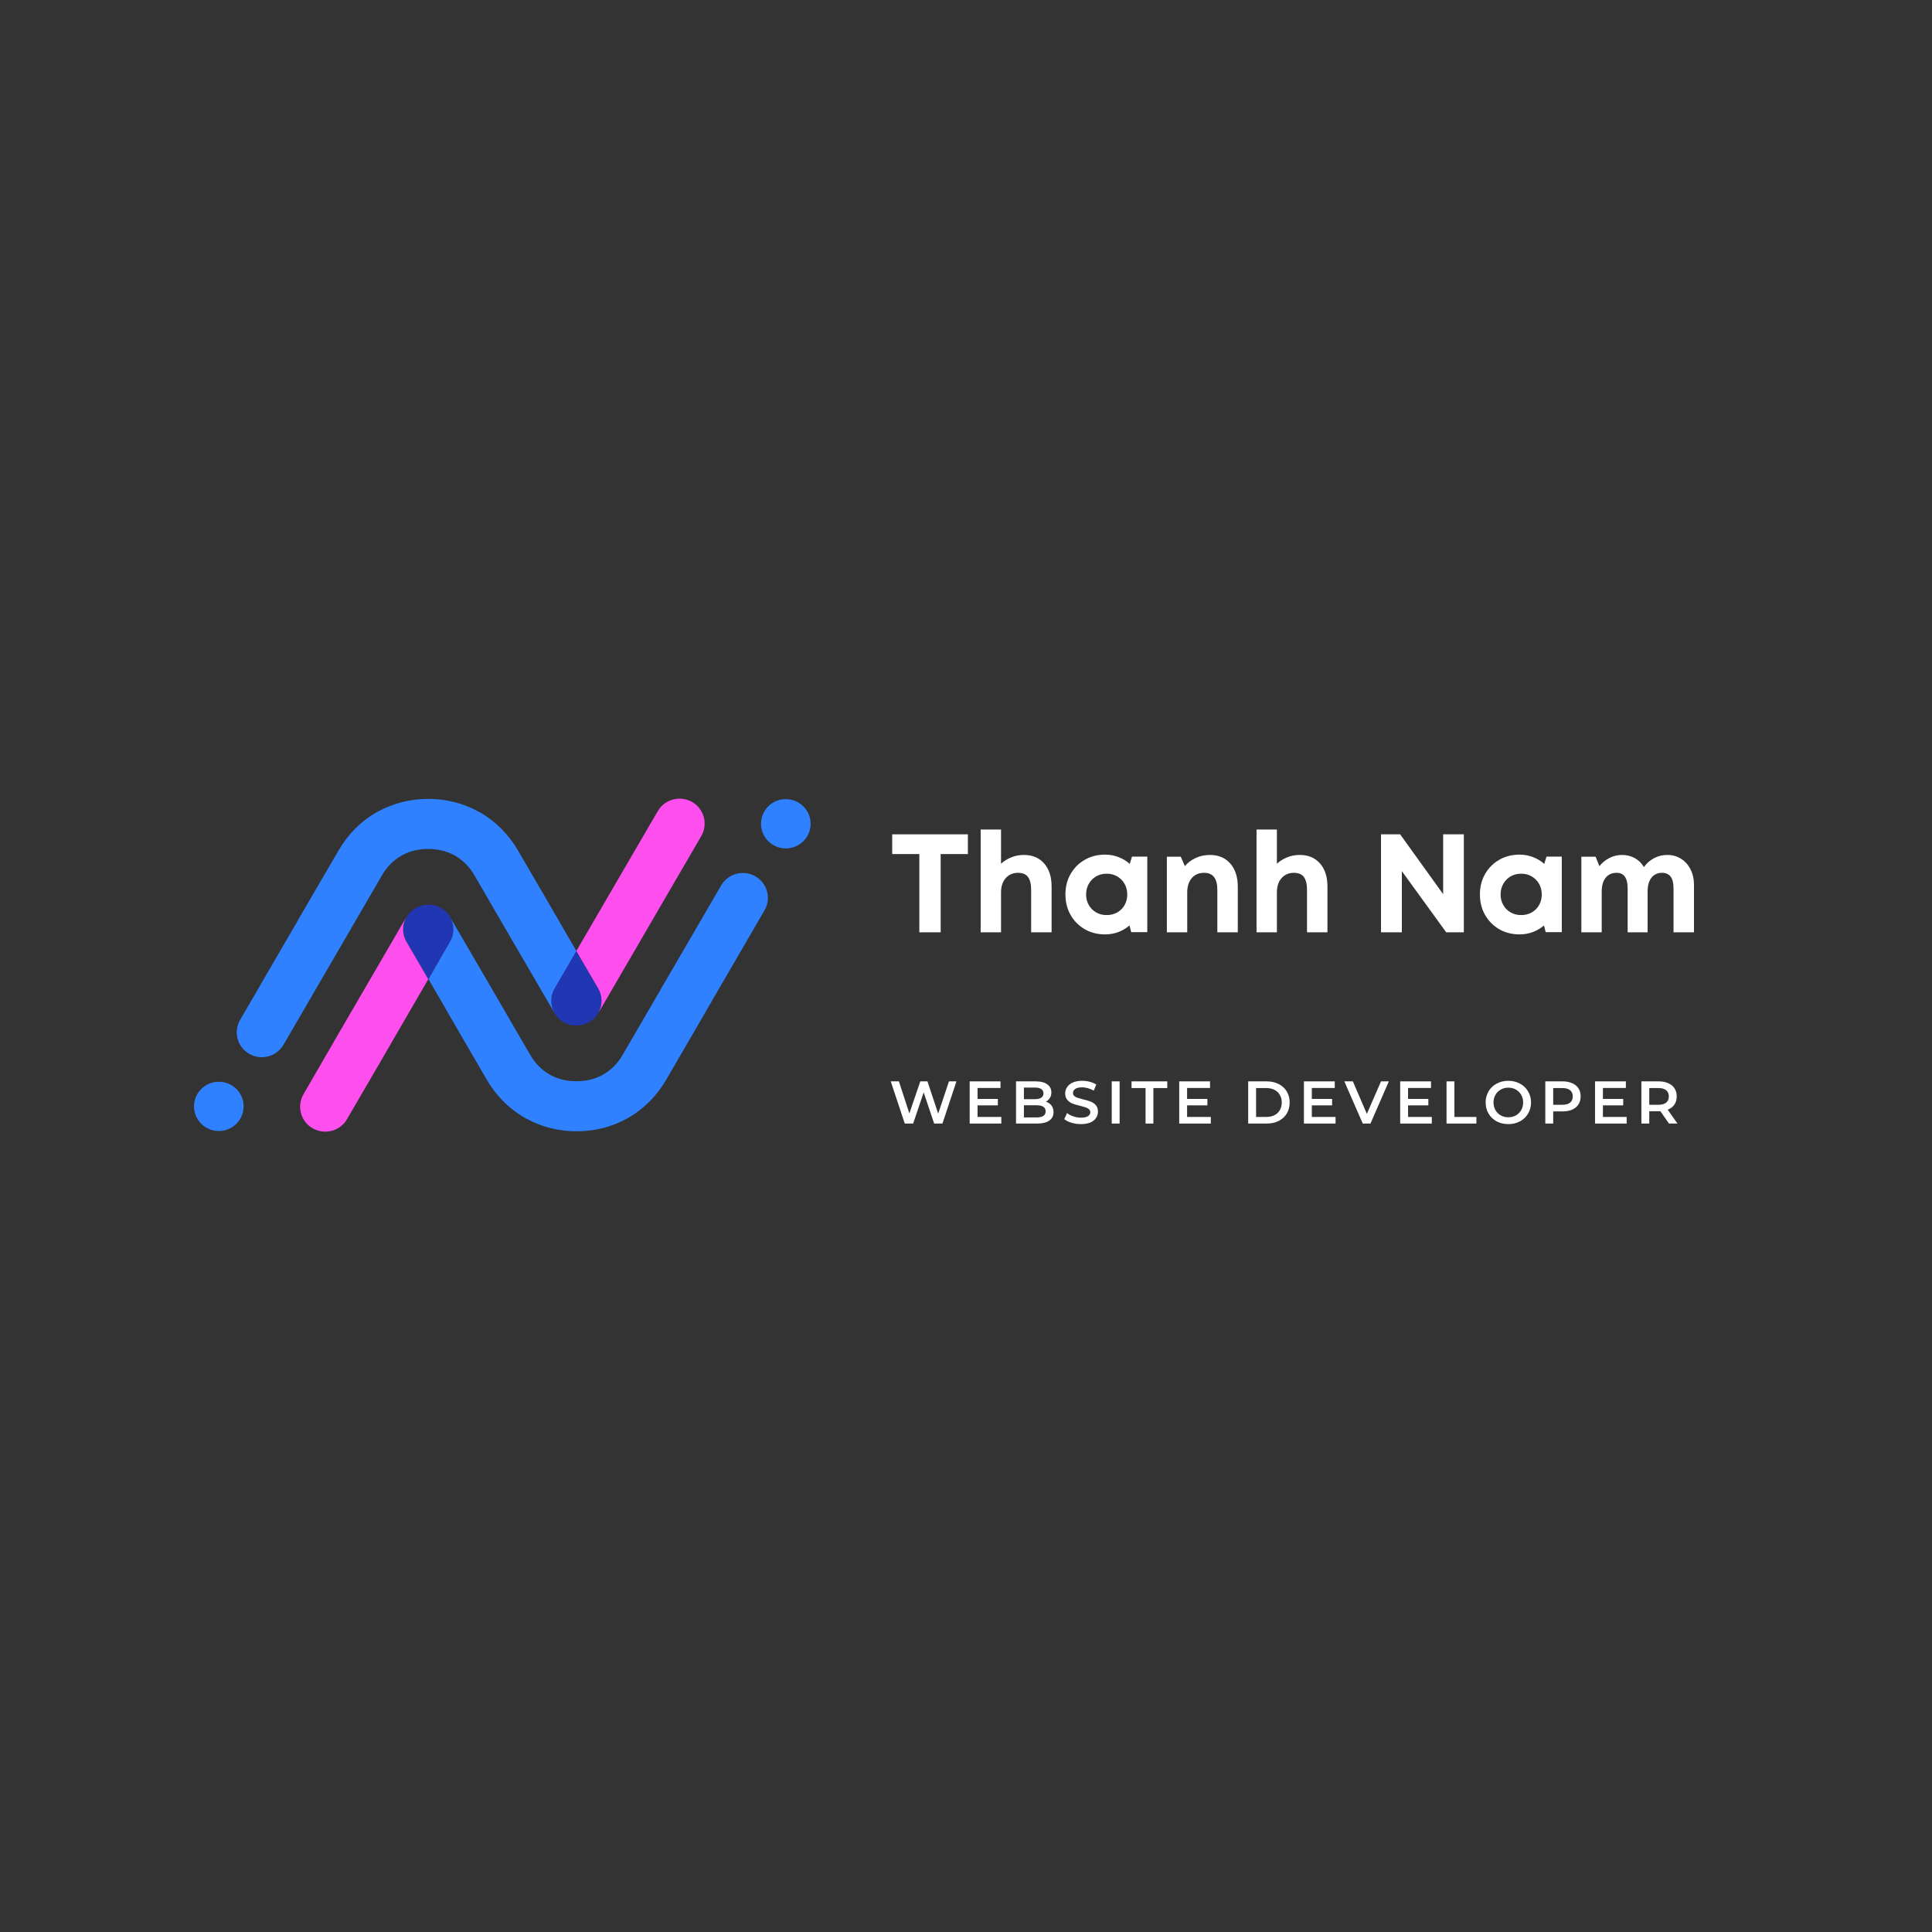 <svg xmlns="http://www.w3.org/2000/svg" xmlns:xlink="http://www.w3.org/1999/xlink" width="500" zoomAndPan="magnify" viewBox="0 0 375 375" height="500" preserveAspectRatio="xMidYMid meet" version="1.0"><rect x="0" y="0" width="375" height="375" fill="#333333" stroke="none"/><defs><g/><clipPath id="37a0299b5f"><path d="M 37.5 155 L 157.5 155 L 157.5 220 L 37.5 220 Z M 37.5 155 " clip-rule="nonzero"/></clipPath></defs><path fill="#2036b3" d="M 116.078 196.66 C 116.914 195.223 116.992 193.387 116.078 191.828 L 111.848 184.555 L 107.621 191.828 C 106.707 193.363 106.785 195.223 107.621 196.66 C 108.023 197.363 108.633 197.992 109.418 198.418 C 110.176 198.848 111.012 199.074 111.848 199.051 C 112.684 199.051 113.52 198.848 114.281 198.418 C 115.066 197.992 115.676 197.387 116.078 196.66 Z M 78.922 177.988 C 78.086 179.422 78.008 181.258 78.922 182.82 L 83.152 190.09 L 87.379 182.82 C 88.266 181.285 88.215 179.422 87.379 177.988 C 86.977 177.285 86.367 176.656 85.582 176.227 C 84.824 175.801 83.988 175.574 83.152 175.598 C 82.316 175.598 81.48 175.801 80.719 176.227 C 79.934 176.656 79.324 177.258 78.922 177.988 Z M 78.922 177.988 " fill-opacity="1" fill-rule="evenodd"/><g clip-path="url(#37a0299b5f)"><path fill="#2f81ff" d="M 109.34 188.934 L 111.875 184.582 L 108.453 178.691 L 108.453 178.668 L 100.527 165.055 C 98.754 162.012 96.273 159.469 93.207 157.707 L 92.93 157.559 C 89.938 155.895 86.57 155.066 83.125 155.066 C 79.68 155.066 76.312 155.895 73.297 157.559 L 73.07 157.684 C 69.953 159.469 67.496 162.012 65.723 165.055 L 57.797 178.668 L 57.797 178.691 L 46.602 197.969 C 45.258 200.281 46.066 203.227 48.398 204.559 C 50.73 205.895 53.691 205.086 55.035 202.773 L 66.355 183.297 L 74.133 169.91 C 75.047 168.324 76.312 166.992 77.906 166.086 L 78.086 165.984 C 79.605 165.156 81.352 164.777 83.102 164.777 C 84.875 164.777 86.594 165.156 88.141 165.984 L 88.293 166.062 C 89.914 166.992 91.18 168.324 92.094 169.91 L 99.867 183.297 L 107.52 196.434 C 106.809 195.023 106.785 193.312 107.645 191.852 Z M 85.66 185.715 L 87.355 182.793 C 88.215 181.336 88.191 179.598 87.48 178.215 L 95.133 191.348 L 102.906 204.734 C 103.82 206.32 105.086 207.656 106.707 208.586 L 106.859 208.66 C 108.406 209.516 110.125 209.867 111.898 209.867 C 113.672 209.867 115.395 209.492 116.914 208.66 L 117.094 208.559 C 118.688 207.656 119.953 206.32 120.867 204.734 L 128.645 191.348 L 139.965 171.875 C 141.309 169.559 144.27 168.754 146.602 170.086 C 148.934 171.422 149.742 174.363 148.398 176.68 L 137.203 195.953 L 137.203 195.98 L 129.301 209.594 C 127.527 212.637 125.047 215.18 121.957 216.965 L 121.727 217.09 C 118.715 218.777 115.344 219.582 111.898 219.582 C 108.453 219.582 105.086 218.75 102.098 217.09 L 101.82 216.938 C 98.754 215.18 96.273 212.637 94.5 209.594 L 86.594 195.98 L 86.594 195.953 L 83.176 190.066 Z M 147.715 159.898 C 147.715 162.539 149.867 164.676 152.527 164.676 C 155.188 164.676 157.34 162.539 157.34 159.898 C 157.34 157.254 155.188 155.117 152.527 155.117 C 149.867 155.09 147.715 157.254 147.715 159.898 Z M 47.285 214.75 C 47.285 212.109 45.133 209.969 42.473 209.969 C 39.812 209.969 37.66 212.109 37.66 214.75 C 37.66 217.391 39.812 219.531 42.473 219.531 C 45.133 219.531 47.285 217.391 47.285 214.75 Z M 47.285 214.75 " fill-opacity="1" fill-rule="evenodd"/></g><path fill="#fe4eee" d="M 83.125 190.066 L 78.895 182.793 C 77.984 181.258 78.059 179.398 78.895 177.965 L 65.168 201.566 L 58.91 212.387 C 57.566 214.699 58.352 217.668 60.684 219.004 C 63.016 220.336 66.004 219.555 67.344 217.242 L 73.574 206.547 Z M 111.875 184.582 L 116.105 191.852 C 117.016 193.387 116.941 195.25 116.105 196.684 L 129.832 173.082 L 136.113 162.289 C 137.457 159.973 136.672 157.004 134.344 155.668 C 132.012 154.336 129.023 155.117 127.68 157.43 L 121.449 168.125 Z M 111.875 184.582 " fill-opacity="1" fill-rule="evenodd"/><g fill="#ffffff" fill-opacity="1"><g transform="translate(172.584, 180.96)"><g><path d="M 15.281 -19.016 L 15.281 -15.188 L 10 -15.188 L 10 0 L 5.859 0 L 5.859 -15.188 L 0.594 -15.188 L 0.594 -19.016 Z M 15.281 -19.016 "/></g></g></g><g fill="#ffffff" fill-opacity="1"><g transform="translate(188.441, 180.96)"><g><path d="M 10.297 -15.016 C 11.961 -15.016 13.273 -14.461 14.234 -13.359 C 15.191 -12.254 15.672 -10.77 15.672 -8.906 L 15.672 0 L 11.703 0 L 11.703 -8.25 C 11.703 -9.344 11.504 -10.164 11.109 -10.719 C 10.711 -11.27 10.062 -11.547 9.156 -11.547 C 8.176 -11.547 7.379 -11.203 6.766 -10.516 C 6.16 -9.836 5.859 -8.906 5.859 -7.719 L 5.859 0 L 1.906 0 L 1.906 -19.953 L 5.859 -19.953 L 5.859 -13.312 C 6.422 -13.832 7.082 -14.242 7.844 -14.547 C 8.602 -14.859 9.422 -15.016 10.297 -15.016 Z M 10.297 -15.016 "/></g></g></g><g fill="#ffffff" fill-opacity="1"><g transform="translate(205.845, 180.96)"><g><path d="M 13.875 -14.688 L 16.844 -14.688 L 16.844 -0.031 L 13.719 -0.031 L 13.391 -1.328 C 12.754 -0.785 12.031 -0.359 11.219 -0.047 C 10.414 0.254 9.555 0.406 8.641 0.406 C 7.172 0.406 5.852 0.066 4.688 -0.609 C 3.531 -1.285 2.617 -2.207 1.953 -3.375 C 1.285 -4.539 0.953 -5.867 0.953 -7.359 C 0.953 -8.828 1.285 -10.145 1.953 -11.312 C 2.617 -12.477 3.531 -13.395 4.688 -14.062 C 5.852 -14.738 7.172 -15.078 8.641 -15.078 C 9.578 -15.078 10.453 -14.914 11.266 -14.594 C 12.078 -14.281 12.801 -13.844 13.438 -13.281 Z M 8.969 -3.344 C 9.727 -3.344 10.41 -3.516 11.016 -3.859 C 11.617 -4.203 12.094 -4.676 12.438 -5.281 C 12.781 -5.883 12.953 -6.578 12.953 -7.359 C 12.953 -8.117 12.781 -8.801 12.438 -9.406 C 12.094 -10.008 11.617 -10.488 11.016 -10.844 C 10.41 -11.195 9.727 -11.375 8.969 -11.375 C 8.188 -11.375 7.492 -11.195 6.891 -10.844 C 6.297 -10.488 5.828 -10.008 5.484 -9.406 C 5.141 -8.801 4.969 -8.117 4.969 -7.359 C 4.969 -6.578 5.141 -5.891 5.484 -5.297 C 5.828 -4.703 6.297 -4.227 6.891 -3.875 C 7.492 -3.52 8.188 -3.344 8.969 -3.344 Z M 8.969 -3.344 "/></g></g></g><g fill="#ffffff" fill-opacity="1"><g transform="translate(224.581, 180.96)"><g><path d="M 10.266 -15.016 C 11.93 -15.016 13.25 -14.457 14.219 -13.344 C 15.188 -12.227 15.672 -10.738 15.672 -8.875 L 15.672 0 L 11.703 0 L 11.703 -8.25 C 11.703 -10.445 10.852 -11.547 9.156 -11.547 C 8.133 -11.547 7.328 -11.203 6.734 -10.516 C 6.148 -9.828 5.859 -8.895 5.859 -7.719 L 5.859 0 L 1.906 0 L 1.906 -14.672 L 4.609 -14.672 L 5.406 -12.844 C 5.945 -13.508 6.641 -14.035 7.484 -14.422 C 8.336 -14.816 9.266 -15.016 10.266 -15.016 Z M 10.266 -15.016 "/></g></g></g><g fill="#ffffff" fill-opacity="1"><g transform="translate(241.985, 180.96)"><g><path d="M 10.297 -15.016 C 11.961 -15.016 13.273 -14.461 14.234 -13.359 C 15.191 -12.254 15.672 -10.77 15.672 -8.906 L 15.672 0 L 11.703 0 L 11.703 -8.25 C 11.703 -9.344 11.504 -10.164 11.109 -10.719 C 10.711 -11.27 10.062 -11.547 9.156 -11.547 C 8.176 -11.547 7.379 -11.203 6.766 -10.516 C 6.16 -9.836 5.859 -8.906 5.859 -7.719 L 5.859 0 L 1.906 0 L 1.906 -19.953 L 5.859 -19.953 L 5.859 -13.312 C 6.422 -13.832 7.082 -14.242 7.844 -14.547 C 8.602 -14.859 9.422 -15.016 10.297 -15.016 Z M 10.297 -15.016 "/></g></g></g><g fill="#ffffff" fill-opacity="1"><g transform="translate(259.39, 180.96)"><g/></g></g><g fill="#ffffff" fill-opacity="1"><g transform="translate(265.879, 180.96)"><g><path d="M 14.234 -19.016 L 18.25 -19.016 L 18.25 0 L 14.828 0 L 6.219 -11.875 L 6.219 0 L 2.172 0 L 2.172 -19.016 L 5.891 -19.016 L 14.234 -7.406 Z M 14.234 -19.016 "/></g></g></g><g fill="#ffffff" fill-opacity="1"><g transform="translate(286.298, 180.96)"><g><path d="M 13.875 -14.688 L 16.844 -14.688 L 16.844 -0.031 L 13.719 -0.031 L 13.391 -1.328 C 12.754 -0.785 12.031 -0.359 11.219 -0.047 C 10.414 0.254 9.555 0.406 8.641 0.406 C 7.172 0.406 5.852 0.066 4.688 -0.609 C 3.531 -1.285 2.617 -2.207 1.953 -3.375 C 1.285 -4.539 0.953 -5.867 0.953 -7.359 C 0.953 -8.828 1.285 -10.145 1.953 -11.312 C 2.617 -12.477 3.531 -13.395 4.688 -14.062 C 5.852 -14.738 7.172 -15.078 8.641 -15.078 C 9.578 -15.078 10.453 -14.914 11.266 -14.594 C 12.078 -14.281 12.801 -13.844 13.438 -13.281 Z M 8.969 -3.344 C 9.727 -3.344 10.41 -3.516 11.016 -3.859 C 11.617 -4.203 12.094 -4.676 12.438 -5.281 C 12.781 -5.883 12.953 -6.578 12.953 -7.359 C 12.953 -8.117 12.781 -8.801 12.438 -9.406 C 12.094 -10.008 11.617 -10.488 11.016 -10.844 C 10.41 -11.195 9.727 -11.375 8.969 -11.375 C 8.188 -11.375 7.492 -11.195 6.891 -10.844 C 6.297 -10.488 5.828 -10.008 5.484 -9.406 C 5.141 -8.801 4.969 -8.117 4.969 -7.359 C 4.969 -6.578 5.141 -5.891 5.484 -5.297 C 5.828 -4.703 6.297 -4.227 6.891 -3.875 C 7.492 -3.52 8.188 -3.344 8.969 -3.344 Z M 8.969 -3.344 "/></g></g></g><g fill="#ffffff" fill-opacity="1"><g transform="translate(305.033, 180.96)"><g><path d="M 18.578 -15.016 C 19.586 -15.016 20.484 -14.766 21.266 -14.266 C 22.047 -13.773 22.656 -13.094 23.094 -12.219 C 23.539 -11.352 23.766 -10.348 23.766 -9.203 L 23.766 0 L 19.797 0 L 19.797 -8.547 C 19.797 -10.547 19.051 -11.547 17.562 -11.547 C 16.695 -11.547 16.016 -11.227 15.516 -10.594 C 15.016 -9.957 14.766 -9.066 14.766 -7.922 L 14.766 0 L 10.891 0 L 10.891 -8.547 C 10.891 -10.547 10.176 -11.547 8.75 -11.547 C 7.844 -11.547 7.133 -11.227 6.625 -10.594 C 6.113 -9.957 5.859 -9.066 5.859 -7.922 L 5.859 0 L 1.906 0 L 1.906 -14.672 L 4.672 -14.672 L 5.406 -12.844 C 5.926 -13.5 6.57 -14.023 7.344 -14.422 C 8.113 -14.816 8.93 -15.016 9.797 -15.016 C 10.723 -15.016 11.555 -14.805 12.297 -14.391 C 13.047 -13.973 13.629 -13.395 14.047 -12.656 C 14.547 -13.375 15.191 -13.945 15.984 -14.375 C 16.785 -14.801 17.648 -15.016 18.578 -15.016 Z M 18.578 -15.016 "/></g></g></g><g fill="#ffffff" fill-opacity="1"><g transform="translate(172.584, 218.081)"><g><path d="M 13.062 -8.188 L 10.344 0 L 8.734 0 L 6.703 -6.047 L 4.656 0 L 3.031 0 L 0.312 -8.188 L 1.891 -8.188 L 3.922 -1.969 L 6.047 -8.188 L 7.438 -8.188 L 9.516 -1.922 L 11.609 -8.188 Z M 13.062 -8.188 "/></g></g></g><g fill="#ffffff" fill-opacity="1"><g transform="translate(187.118, 218.081)"><g><path d="M 7.234 -1.281 L 7.234 0 L 1.094 0 L 1.094 -8.188 L 7.078 -8.188 L 7.078 -6.906 L 2.625 -6.906 L 2.625 -4.781 L 6.562 -4.781 L 6.562 -3.531 L 2.625 -3.531 L 2.625 -1.281 Z M 7.234 -1.281 "/></g></g></g><g fill="#ffffff" fill-opacity="1"><g transform="translate(196.115, 218.081)"><g><path d="M 6.891 -4.25 C 7.348 -4.102 7.707 -3.852 7.969 -3.5 C 8.238 -3.156 8.375 -2.727 8.375 -2.219 C 8.375 -1.508 8.098 -0.961 7.547 -0.578 C 7.004 -0.191 6.211 0 5.172 0 L 1.094 0 L 1.094 -8.188 L 4.938 -8.188 C 5.895 -8.188 6.633 -7.992 7.156 -7.609 C 7.688 -7.234 7.953 -6.711 7.953 -6.047 C 7.953 -5.648 7.859 -5.297 7.672 -4.984 C 7.484 -4.672 7.223 -4.426 6.891 -4.25 Z M 2.625 -6.984 L 2.625 -4.734 L 4.766 -4.734 C 5.297 -4.734 5.703 -4.828 5.984 -5.016 C 6.273 -5.211 6.422 -5.492 6.422 -5.859 C 6.422 -6.234 6.273 -6.516 5.984 -6.703 C 5.703 -6.891 5.297 -6.984 4.766 -6.984 Z M 5.078 -1.188 C 6.254 -1.188 6.844 -1.582 6.844 -2.375 C 6.844 -3.156 6.254 -3.547 5.078 -3.547 L 2.625 -3.547 L 2.625 -1.188 Z M 5.078 -1.188 "/></g></g></g><g fill="#ffffff" fill-opacity="1"><g transform="translate(206.174, 218.081)"><g><path d="M 3.641 0.109 C 3.004 0.109 2.391 0.02 1.797 -0.156 C 1.211 -0.332 0.75 -0.566 0.406 -0.859 L 0.938 -2.047 C 1.27 -1.773 1.68 -1.555 2.172 -1.391 C 2.66 -1.223 3.148 -1.141 3.641 -1.141 C 4.242 -1.141 4.695 -1.238 5 -1.438 C 5.301 -1.633 5.453 -1.891 5.453 -2.203 C 5.453 -2.441 5.363 -2.633 5.188 -2.781 C 5.02 -2.938 4.805 -3.055 4.547 -3.141 C 4.297 -3.223 3.945 -3.32 3.5 -3.438 C 2.883 -3.582 2.383 -3.727 2 -3.875 C 1.613 -4.031 1.281 -4.266 1 -4.578 C 0.719 -4.891 0.578 -5.316 0.578 -5.859 C 0.578 -6.305 0.703 -6.711 0.953 -7.078 C 1.203 -7.453 1.57 -7.75 2.062 -7.969 C 2.562 -8.188 3.164 -8.297 3.875 -8.297 C 4.375 -8.297 4.863 -8.234 5.344 -8.109 C 5.832 -7.984 6.254 -7.805 6.609 -7.578 L 6.125 -6.391 C 5.77 -6.598 5.395 -6.754 5 -6.859 C 4.613 -6.973 4.238 -7.031 3.875 -7.031 C 3.27 -7.031 2.82 -6.926 2.531 -6.719 C 2.238 -6.52 2.094 -6.254 2.094 -5.922 C 2.094 -5.691 2.176 -5.5 2.344 -5.344 C 2.508 -5.195 2.719 -5.082 2.969 -5 C 3.227 -4.914 3.582 -4.816 4.031 -4.703 C 4.633 -4.566 5.129 -4.422 5.516 -4.266 C 5.91 -4.117 6.242 -3.891 6.516 -3.578 C 6.797 -3.266 6.938 -2.844 6.938 -2.312 C 6.938 -1.863 6.812 -1.453 6.562 -1.078 C 6.32 -0.711 5.953 -0.422 5.453 -0.203 C 4.953 0.004 4.348 0.109 3.641 0.109 Z M 3.641 0.109 "/></g></g></g><g fill="#ffffff" fill-opacity="1"><g transform="translate(214.692, 218.081)"><g><path d="M 1.094 -8.188 L 2.625 -8.188 L 2.625 0 L 1.094 0 Z M 1.094 -8.188 "/></g></g></g><g fill="#ffffff" fill-opacity="1"><g transform="translate(219.587, 218.081)"><g><path d="M 2.766 -6.891 L 0.047 -6.891 L 0.047 -8.188 L 6.984 -8.188 L 6.984 -6.891 L 4.281 -6.891 L 4.281 0 L 2.766 0 Z M 2.766 -6.891 "/></g></g></g><g fill="#ffffff" fill-opacity="1"><g transform="translate(227.789, 218.081)"><g><path d="M 7.234 -1.281 L 7.234 0 L 1.094 0 L 1.094 -8.188 L 7.078 -8.188 L 7.078 -6.906 L 2.625 -6.906 L 2.625 -4.781 L 6.562 -4.781 L 6.562 -3.531 L 2.625 -3.531 L 2.625 -1.281 Z M 7.234 -1.281 "/></g></g></g><g fill="#ffffff" fill-opacity="1"><g transform="translate(236.786, 218.081)"><g/></g></g><g fill="#ffffff" fill-opacity="1"><g transform="translate(241.179, 218.081)"><g><path d="M 1.094 -8.188 L 4.672 -8.188 C 5.547 -8.188 6.32 -8.016 7 -7.672 C 7.676 -7.336 8.203 -6.859 8.578 -6.234 C 8.953 -5.617 9.141 -4.906 9.141 -4.094 C 9.141 -3.281 8.953 -2.562 8.578 -1.938 C 8.203 -1.32 7.676 -0.844 7 -0.5 C 6.32 -0.164 5.547 0 4.672 0 L 1.094 0 Z M 4.609 -1.281 C 5.203 -1.281 5.727 -1.395 6.188 -1.625 C 6.645 -1.852 6.992 -2.18 7.234 -2.609 C 7.484 -3.035 7.609 -3.531 7.609 -4.094 C 7.609 -4.656 7.484 -5.145 7.234 -5.562 C 6.992 -5.988 6.645 -6.316 6.188 -6.547 C 5.727 -6.773 5.203 -6.891 4.609 -6.891 L 2.625 -6.891 L 2.625 -1.281 Z M 4.609 -1.281 "/></g></g></g><g fill="#ffffff" fill-opacity="1"><g transform="translate(251.998, 218.081)"><g><path d="M 7.234 -1.281 L 7.234 0 L 1.094 0 L 1.094 -8.188 L 7.078 -8.188 L 7.078 -6.906 L 2.625 -6.906 L 2.625 -4.781 L 6.562 -4.781 L 6.562 -3.531 L 2.625 -3.531 L 2.625 -1.281 Z M 7.234 -1.281 "/></g></g></g><g fill="#ffffff" fill-opacity="1"><g transform="translate(260.995, 218.081)"><g><path d="M 8.578 -8.188 L 5.016 0 L 3.516 0 L -0.062 -8.188 L 1.594 -8.188 L 4.312 -1.875 L 7.062 -8.188 Z M 8.578 -8.188 "/></g></g></g><g fill="#ffffff" fill-opacity="1"><g transform="translate(270.68, 218.081)"><g><path d="M 7.234 -1.281 L 7.234 0 L 1.094 0 L 1.094 -8.188 L 7.078 -8.188 L 7.078 -6.906 L 2.625 -6.906 L 2.625 -4.781 L 6.562 -4.781 L 6.562 -3.531 L 2.625 -3.531 L 2.625 -1.281 Z M 7.234 -1.281 "/></g></g></g><g fill="#ffffff" fill-opacity="1"><g transform="translate(279.677, 218.081)"><g><path d="M 1.094 -8.188 L 2.625 -8.188 L 2.625 -1.281 L 6.891 -1.281 L 6.891 0 L 1.094 0 Z M 1.094 -8.188 "/></g></g></g><g fill="#ffffff" fill-opacity="1"><g transform="translate(287.844, 218.081)"><g><path d="M 4.922 0.109 C 4.086 0.109 3.332 -0.066 2.656 -0.422 C 1.988 -0.785 1.461 -1.289 1.078 -1.938 C 0.703 -2.582 0.516 -3.301 0.516 -4.094 C 0.516 -4.883 0.703 -5.602 1.078 -6.25 C 1.461 -6.895 1.988 -7.395 2.656 -7.75 C 3.332 -8.113 4.086 -8.297 4.922 -8.297 C 5.754 -8.297 6.504 -8.113 7.172 -7.75 C 7.848 -7.395 8.375 -6.895 8.75 -6.25 C 9.133 -5.613 9.328 -4.895 9.328 -4.094 C 9.328 -3.289 9.133 -2.566 8.75 -1.922 C 8.375 -1.285 7.848 -0.785 7.172 -0.422 C 6.504 -0.066 5.754 0.109 4.922 0.109 Z M 4.922 -1.219 C 5.461 -1.219 5.953 -1.336 6.391 -1.578 C 6.828 -1.828 7.172 -2.172 7.422 -2.609 C 7.672 -3.047 7.797 -3.539 7.797 -4.094 C 7.797 -4.633 7.672 -5.125 7.422 -5.562 C 7.172 -6.008 6.828 -6.352 6.391 -6.594 C 5.953 -6.844 5.461 -6.969 4.922 -6.969 C 4.379 -6.969 3.891 -6.844 3.453 -6.594 C 3.016 -6.352 2.672 -6.008 2.422 -5.562 C 2.172 -5.125 2.047 -4.633 2.047 -4.094 C 2.047 -3.539 2.172 -3.047 2.422 -2.609 C 2.672 -2.172 3.016 -1.828 3.453 -1.578 C 3.891 -1.336 4.379 -1.219 4.922 -1.219 Z M 4.922 -1.219 "/></g></g></g><g fill="#ffffff" fill-opacity="1"><g transform="translate(298.85, 218.081)"><g><path d="M 4.469 -8.188 C 5.176 -8.188 5.789 -8.066 6.312 -7.828 C 6.844 -7.598 7.25 -7.266 7.531 -6.828 C 7.812 -6.391 7.953 -5.867 7.953 -5.266 C 7.953 -4.68 7.812 -4.164 7.531 -3.719 C 7.25 -3.281 6.844 -2.941 6.312 -2.703 C 5.789 -2.473 5.176 -2.359 4.469 -2.359 L 2.625 -2.359 L 2.625 0 L 1.094 0 L 1.094 -8.188 Z M 4.391 -3.641 C 5.055 -3.641 5.562 -3.781 5.906 -4.062 C 6.25 -4.344 6.422 -4.742 6.422 -5.266 C 6.422 -5.785 6.25 -6.188 5.906 -6.469 C 5.562 -6.75 5.055 -6.891 4.391 -6.891 L 2.625 -6.891 L 2.625 -3.641 Z M 4.391 -3.641 "/></g></g></g><g fill="#ffffff" fill-opacity="1"><g transform="translate(308.501, 218.081)"><g><path d="M 7.234 -1.281 L 7.234 0 L 1.094 0 L 1.094 -8.188 L 7.078 -8.188 L 7.078 -6.906 L 2.625 -6.906 L 2.625 -4.781 L 6.562 -4.781 L 6.562 -3.531 L 2.625 -3.531 L 2.625 -1.281 Z M 7.234 -1.281 "/></g></g></g><g fill="#ffffff" fill-opacity="1"><g transform="translate(317.497, 218.081)"><g><path d="M 6.453 0 L 4.781 -2.391 C 4.707 -2.391 4.602 -2.391 4.469 -2.391 L 2.625 -2.391 L 2.625 0 L 1.094 0 L 1.094 -8.188 L 4.469 -8.188 C 5.176 -8.188 5.789 -8.066 6.312 -7.828 C 6.844 -7.598 7.25 -7.266 7.531 -6.828 C 7.812 -6.391 7.953 -5.867 7.953 -5.266 C 7.953 -4.648 7.801 -4.117 7.5 -3.672 C 7.195 -3.234 6.766 -2.906 6.203 -2.688 L 8.094 0 Z M 6.422 -5.266 C 6.422 -5.785 6.25 -6.188 5.906 -6.469 C 5.562 -6.75 5.055 -6.891 4.391 -6.891 L 2.625 -6.891 L 2.625 -3.641 L 4.391 -3.641 C 5.055 -3.641 5.562 -3.781 5.906 -4.062 C 6.25 -4.344 6.422 -4.742 6.422 -5.266 Z M 6.422 -5.266 "/></g></g></g></svg>